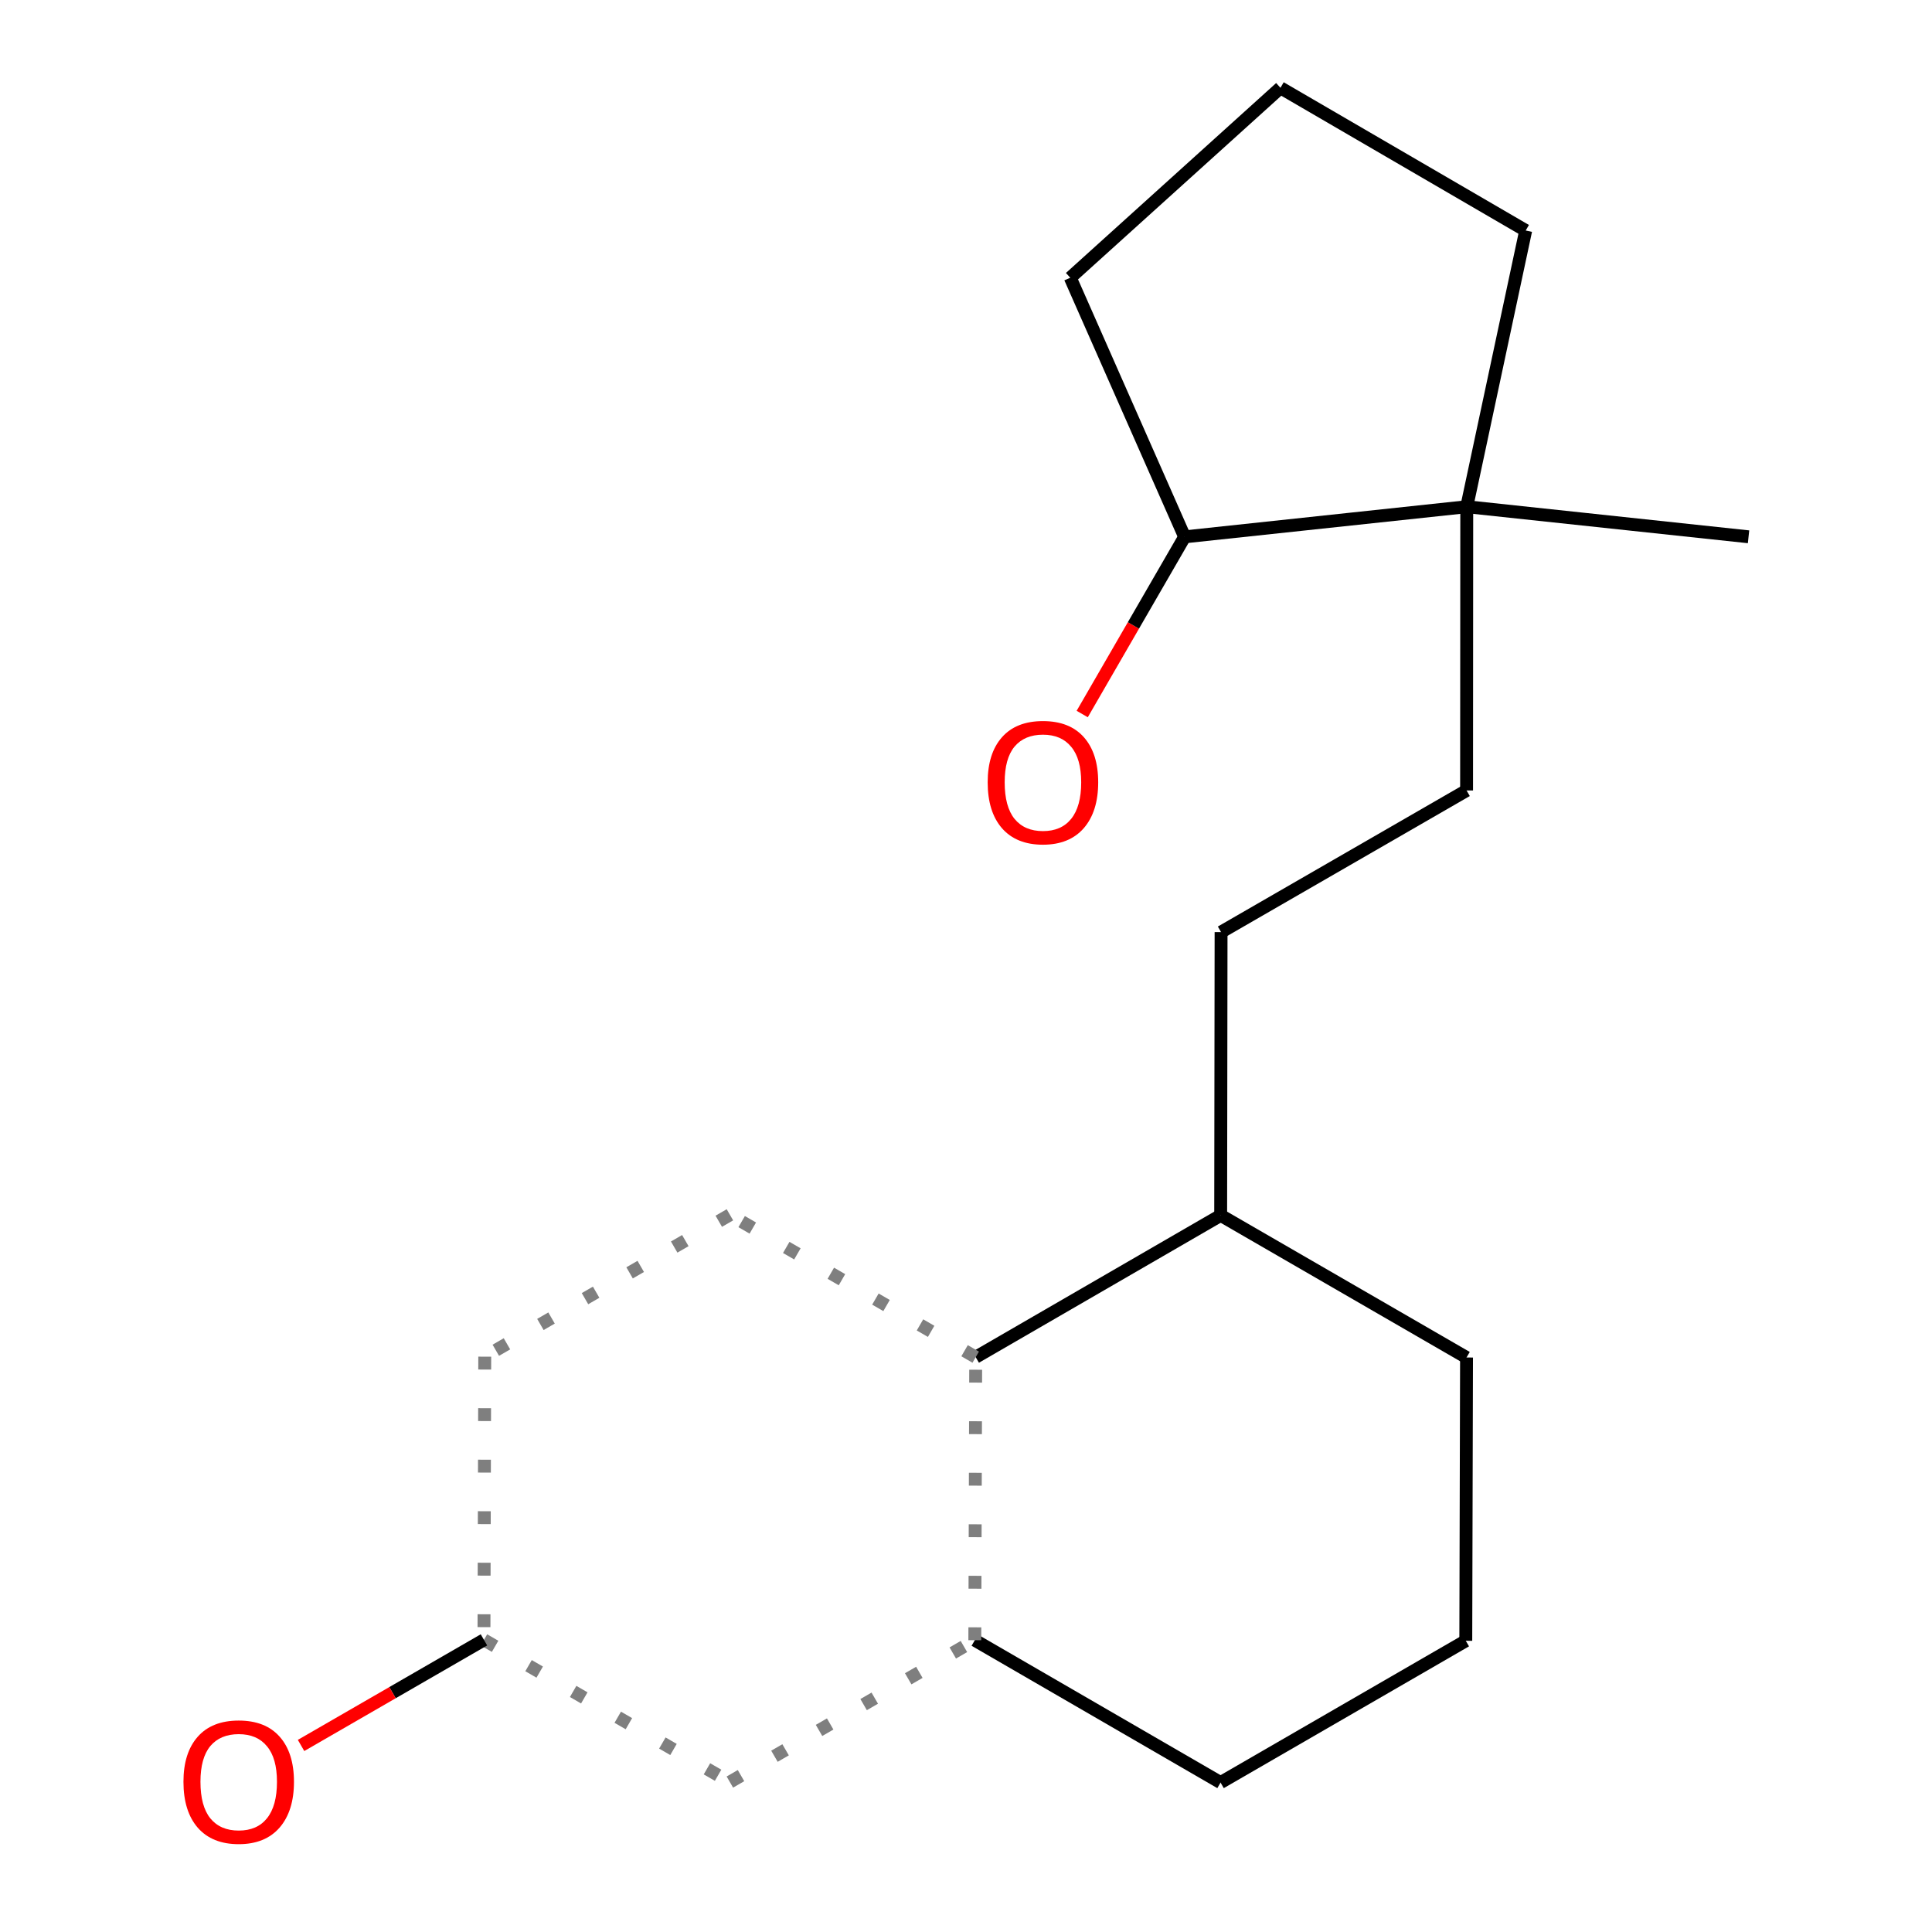 <?xml version='1.0' encoding='iso-8859-1'?>
<svg version='1.1' baseProfile='full'
              xmlns='http://www.w3.org/2000/svg'
                      xmlns:rdkit='http://www.rdkit.org/xml'
                      xmlns:xlink='http://www.w3.org/1999/xlink'
                  xml:space='preserve'
width='300px' height='300px' viewBox='0 0 300 300'>
<!-- END OF HEADER -->
<rect style='opacity:1.0;fill:#FFFFFF;stroke:none' width='300' height='300' x='0' y='0'> </rect>
<path class='bond-0 atom-0 atom-1' d='M 168.045,110.874 L 175.997,97.118' style='fill:none;fill-rule:evenodd;stroke:#FF0000;stroke-width:2.0px;stroke-linecap:butt;stroke-linejoin:miter;stroke-opacity:1' />
<path class='bond-0 atom-0 atom-1' d='M 175.997,97.118 L 183.948,83.363' style='fill:none;fill-rule:evenodd;stroke:#000000;stroke-width:2.0px;stroke-linecap:butt;stroke-linejoin:miter;stroke-opacity:1' />
<path class='bond-1 atom-1 atom-2' d='M 183.948,83.363 L 227.757,78.681' style='fill:none;fill-rule:evenodd;stroke:#000000;stroke-width:2.0px;stroke-linecap:butt;stroke-linejoin:miter;stroke-opacity:1' />
<path class='bond-19 atom-5 atom-1' d='M 166.189,43.127 L 183.948,83.363' style='fill:none;fill-rule:evenodd;stroke:#000000;stroke-width:2.0px;stroke-linecap:butt;stroke-linejoin:miter;stroke-opacity:1' />
<path class='bond-4 atom-2 atom-3' d='M 227.757,78.681 L 236.909,35.796' style='fill:none;fill-rule:evenodd;stroke:#000000;stroke-width:2.0px;stroke-linecap:butt;stroke-linejoin:miter;stroke-opacity:1' />
<path class='bond-5 atom-2 atom-6' d='M 227.757,78.681 L 271.513,83.354' style='fill:none;fill-rule:evenodd;stroke:#000000;stroke-width:2.0px;stroke-linecap:butt;stroke-linejoin:miter;stroke-opacity:1' />
<path class='bond-6 atom-2 atom-7' d='M 227.757,78.681 L 227.73,122.745' style='fill:none;fill-rule:evenodd;stroke:#000000;stroke-width:2.0px;stroke-linecap:butt;stroke-linejoin:miter;stroke-opacity:1' />
<path class='bond-2 atom-3 atom-4' d='M 236.909,35.796 L 198.83,13.636' style='fill:none;fill-rule:evenodd;stroke:#000000;stroke-width:2.0px;stroke-linecap:butt;stroke-linejoin:miter;stroke-opacity:1' />
<path class='bond-3 atom-4 atom-5' d='M 198.83,13.636 L 166.189,43.127' style='fill:none;fill-rule:evenodd;stroke:#000000;stroke-width:2.0px;stroke-linecap:butt;stroke-linejoin:miter;stroke-opacity:1' />
<path class='bond-7 atom-7 atom-8' d='M 227.73,122.745 L 189.607,144.737' style='fill:none;fill-rule:evenodd;stroke:#000000;stroke-width:2.0px;stroke-linecap:butt;stroke-linejoin:miter;stroke-opacity:1' />
<path class='bond-8 atom-8 atom-9' d='M 189.607,144.737 L 189.545,188.722' style='fill:none;fill-rule:evenodd;stroke:#000000;stroke-width:2.0px;stroke-linecap:butt;stroke-linejoin:miter;stroke-opacity:1' />
<path class='bond-9 atom-9 atom-10' d='M 189.545,188.722 L 227.722,210.794' style='fill:none;fill-rule:evenodd;stroke:#000000;stroke-width:2.0px;stroke-linecap:butt;stroke-linejoin:miter;stroke-opacity:1' />
<path class='bond-20 atom-14 atom-9' d='M 151.509,210.741 L 189.545,188.722' style='fill:none;fill-rule:evenodd;stroke:#000000;stroke-width:2.0px;stroke-linecap:butt;stroke-linejoin:miter;stroke-opacity:1' />
<path class='bond-10 atom-10 atom-11' d='M 227.722,210.794 L 227.607,254.779' style='fill:none;fill-rule:evenodd;stroke:#000000;stroke-width:2.0px;stroke-linecap:butt;stroke-linejoin:miter;stroke-opacity:1' />
<path class='bond-11 atom-11 atom-12' d='M 227.607,254.779 L 189.527,276.797' style='fill:none;fill-rule:evenodd;stroke:#000000;stroke-width:2.0px;stroke-linecap:butt;stroke-linejoin:miter;stroke-opacity:1' />
<path class='bond-12 atom-12 atom-13' d='M 189.527,276.797 L 151.368,254.691' style='fill:none;fill-rule:evenodd;stroke:#000000;stroke-width:2.0px;stroke-linecap:butt;stroke-linejoin:miter;stroke-opacity:1' />
<path class='bond-13 atom-13 atom-14' d='M 151.368,254.691 L 151.509,210.741' style='fill:none;fill-rule:evenodd;stroke:#7F7F7F;stroke-width:2.0px;stroke-linecap:butt;stroke-linejoin:miter;stroke-opacity:1;stroke-dasharray:2,6' />
<path class='bond-21 atom-18 atom-13' d='M 113.333,276.718 L 151.368,254.691' style='fill:none;fill-rule:evenodd;stroke:#7F7F7F;stroke-width:2.0px;stroke-linecap:butt;stroke-linejoin:miter;stroke-opacity:1;stroke-dasharray:2,6' />
<path class='bond-14 atom-14 atom-15' d='M 151.509,210.741 L 113.342,188.634' style='fill:none;fill-rule:evenodd;stroke:#7F7F7F;stroke-width:2.0px;stroke-linecap:butt;stroke-linejoin:miter;stroke-opacity:1;stroke-dasharray:2,6' />
<path class='bond-15 atom-15 atom-16' d='M 113.342,188.634 L 75.271,210.662' style='fill:none;fill-rule:evenodd;stroke:#7F7F7F;stroke-width:2.0px;stroke-linecap:butt;stroke-linejoin:miter;stroke-opacity:1;stroke-dasharray:2,6' />
<path class='bond-16 atom-16 atom-17' d='M 75.271,210.662 L 75.147,254.638' style='fill:none;fill-rule:evenodd;stroke:#7F7F7F;stroke-width:2.0px;stroke-linecap:butt;stroke-linejoin:miter;stroke-opacity:1;stroke-dasharray:2,6' />
<path class='bond-17 atom-17 atom-18' d='M 75.147,254.638 L 113.333,276.718' style='fill:none;fill-rule:evenodd;stroke:#7F7F7F;stroke-width:2.0px;stroke-linecap:butt;stroke-linejoin:miter;stroke-opacity:1;stroke-dasharray:2,6' />
<path class='bond-18 atom-17 atom-19' d='M 75.147,254.638 L 60.947,262.836' style='fill:none;fill-rule:evenodd;stroke:#000000;stroke-width:2.0px;stroke-linecap:butt;stroke-linejoin:miter;stroke-opacity:1' />
<path class='bond-18 atom-17 atom-19' d='M 60.947,262.836 L 46.747,271.033' style='fill:none;fill-rule:evenodd;stroke:#FF0000;stroke-width:2.0px;stroke-linecap:butt;stroke-linejoin:miter;stroke-opacity:1' />
<path  class='atom-0' d='M 153.366 121.478
Q 153.366 116.989, 155.584 114.481
Q 157.802 111.973, 161.947 111.973
Q 166.092 111.973, 168.309 114.481
Q 170.527 116.989, 170.527 121.478
Q 170.527 126.019, 168.283 128.606
Q 166.039 131.167, 161.947 131.167
Q 157.828 131.167, 155.584 128.606
Q 153.366 126.045, 153.366 121.478
M 161.947 129.055
Q 164.798 129.055, 166.329 127.154
Q 167.887 125.227, 167.887 121.478
Q 167.887 117.808, 166.329 115.96
Q 164.798 114.085, 161.947 114.085
Q 159.095 114.085, 157.538 115.933
Q 156.006 117.781, 156.006 121.478
Q 156.006 125.253, 157.538 127.154
Q 159.095 129.055, 161.947 129.055
' fill='#FF0000'/>
<path  class='atom-19' d='M 28.487 276.674
Q 28.487 272.186, 30.705 269.678
Q 32.923 267.17, 37.068 267.17
Q 41.213 267.17, 43.43 269.678
Q 45.648 272.186, 45.648 276.674
Q 45.648 281.215, 43.404 283.803
Q 41.16 286.364, 37.068 286.364
Q 32.949 286.364, 30.705 283.803
Q 28.487 281.242, 28.487 276.674
M 37.068 284.252
Q 39.919 284.252, 41.45 282.351
Q 43.008 280.423, 43.008 276.674
Q 43.008 273.004, 41.45 271.156
Q 39.919 269.282, 37.068 269.282
Q 34.216 269.282, 32.659 271.13
Q 31.127 272.978, 31.127 276.674
Q 31.127 280.45, 32.659 282.351
Q 34.216 284.252, 37.068 284.252
' fill='#FF0000'/>
</svg>
